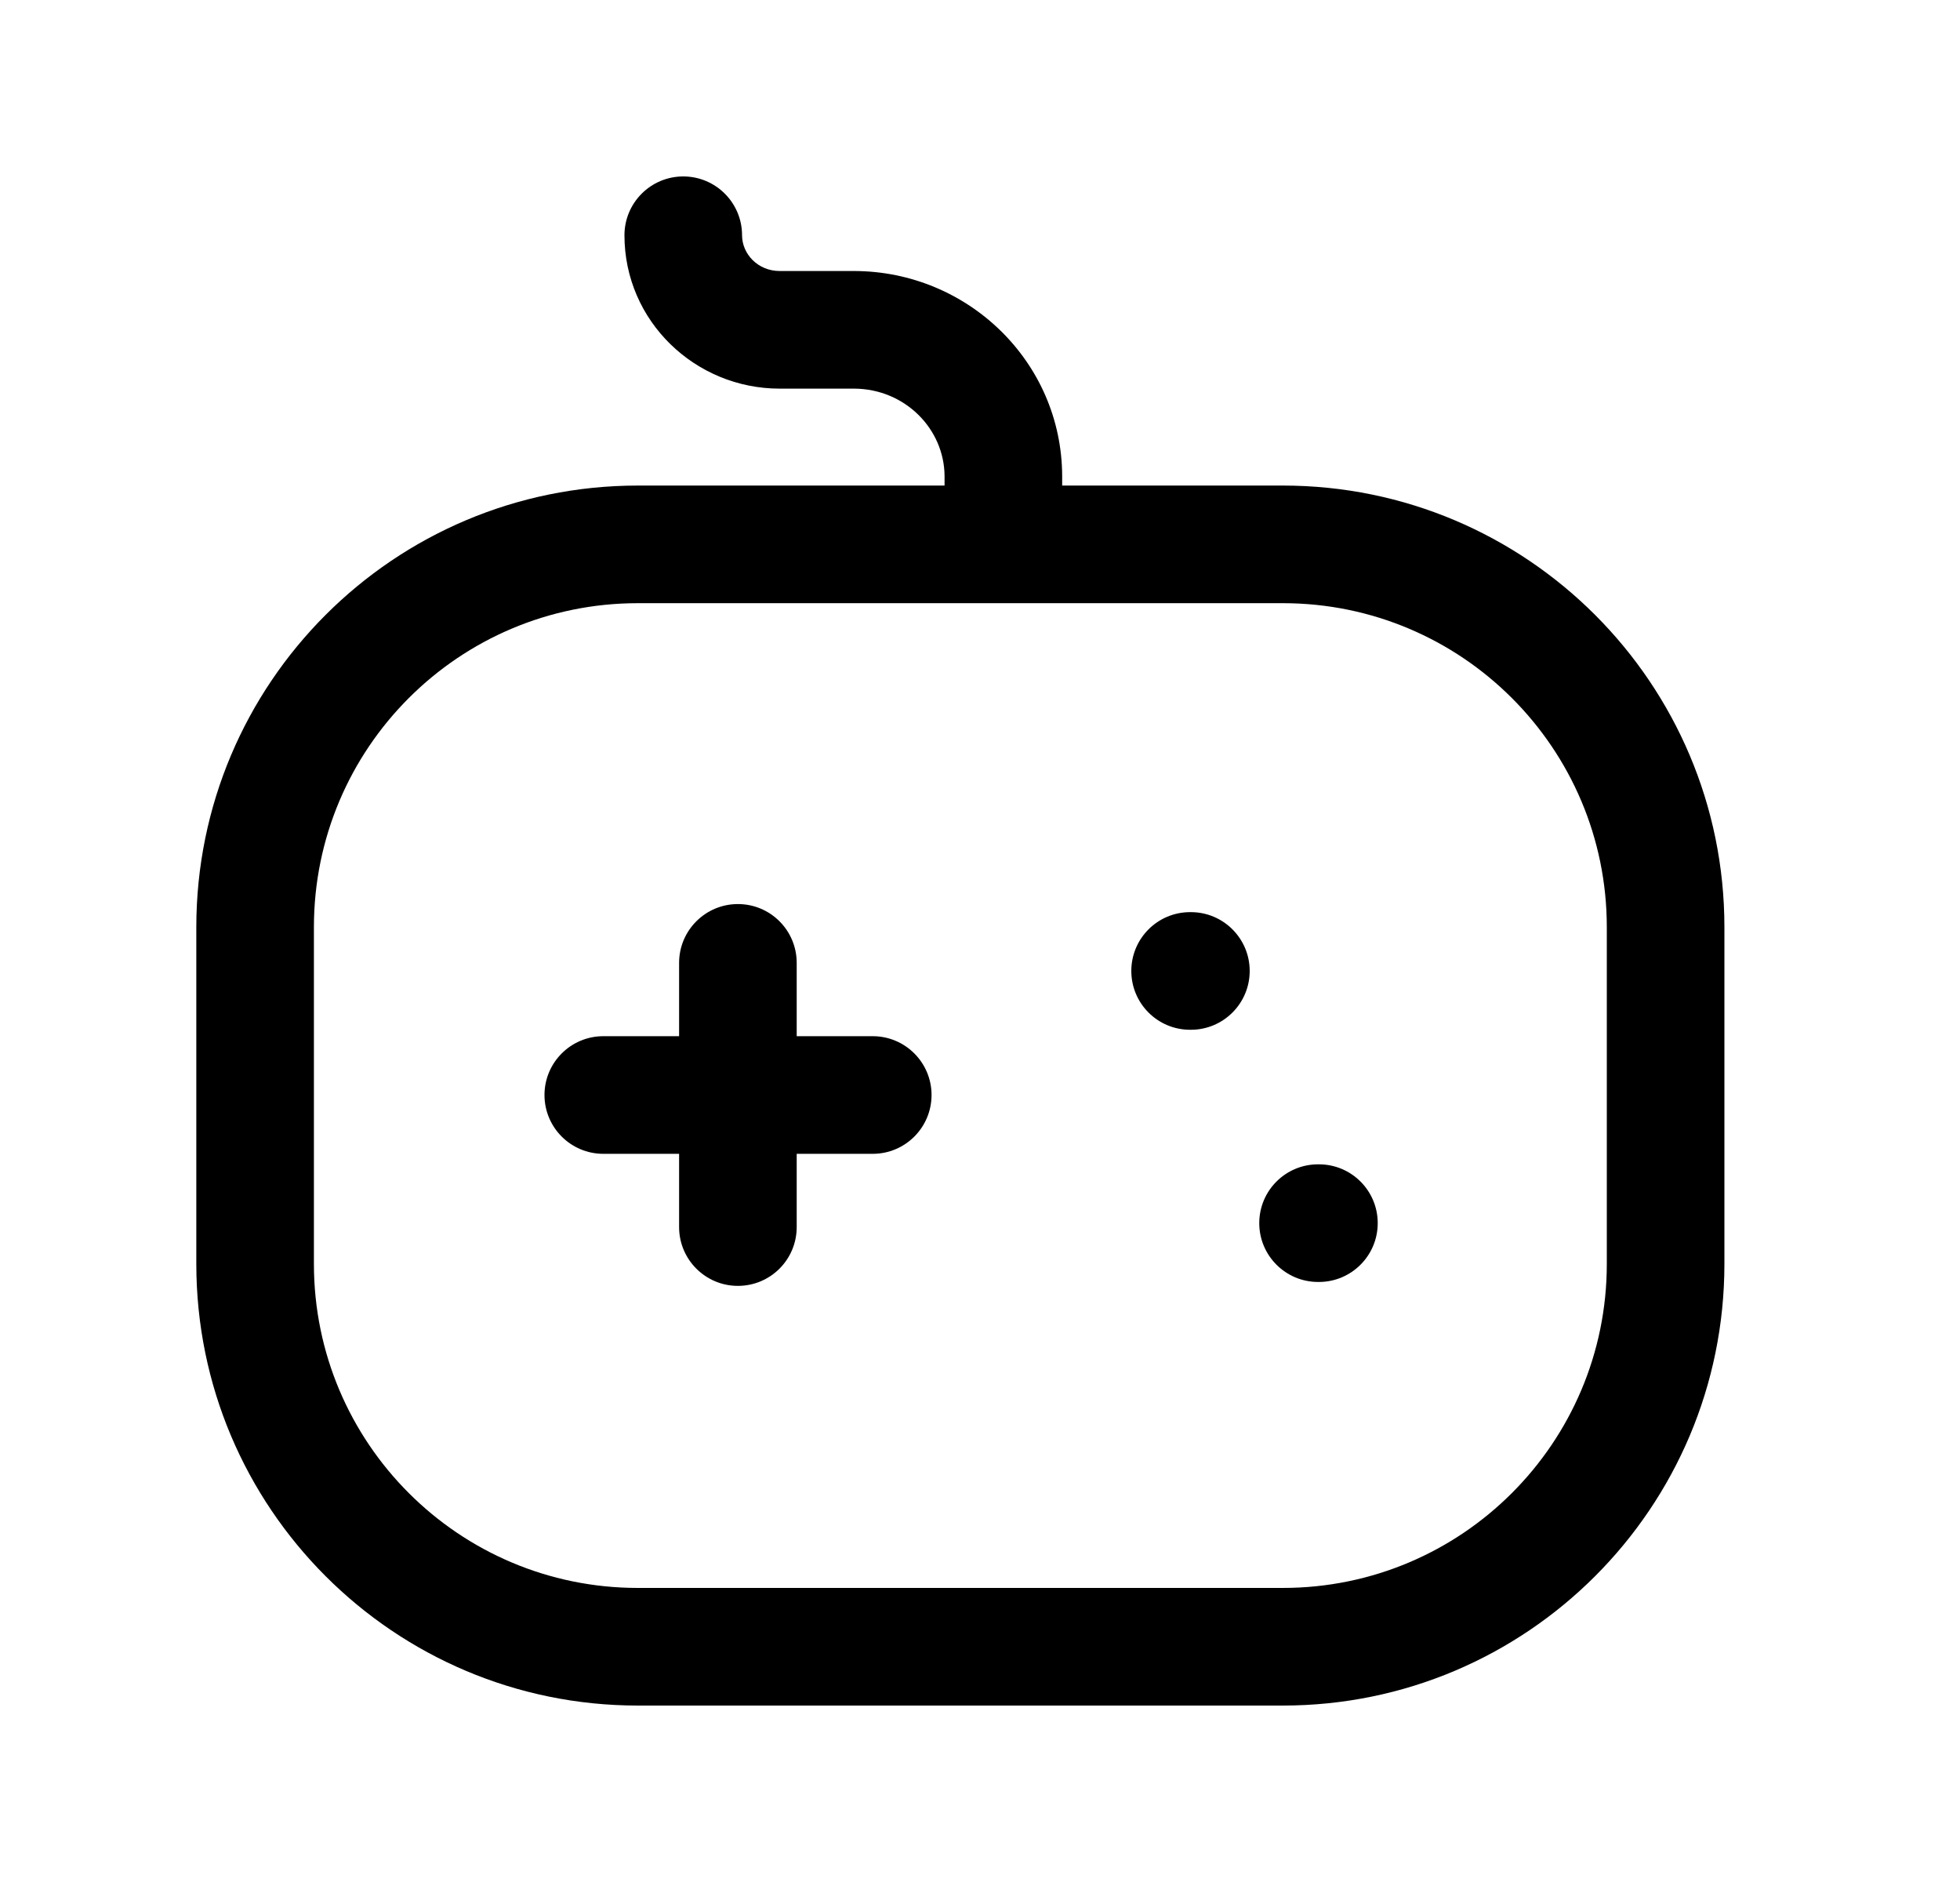 <svg width="25" height="24" viewBox="0 0 25 24" fill="none" xmlns="http://www.w3.org/2000/svg">
<path fill-rule="evenodd" clip-rule="evenodd" d="M2.504 11.824C2.504 8.713 5.025 6.192 8.136 6.192H16.363C19.473 6.192 21.995 8.713 21.995 11.824V16.118C21.995 19.228 19.473 21.75 16.363 21.75H8.136C5.025 21.75 2.504 19.228 2.504 16.118V11.824ZM8.136 7.692C5.853 7.692 4.004 9.542 4.004 11.824V16.118C4.004 18.4 5.853 20.25 8.136 20.25H16.363C18.645 20.25 20.495 18.4 20.495 16.118V11.824C20.495 9.542 18.645 7.692 16.363 7.692H8.136Z" fill="black"/>
<path fill-rule="evenodd" clip-rule="evenodd" d="M16.062 15.598C16.062 15.183 16.398 14.848 16.812 14.848H16.823C17.237 14.848 17.573 15.183 17.573 15.598C17.573 16.012 17.237 16.348 16.823 16.348H16.812C16.398 16.348 16.062 16.012 16.062 15.598Z" fill="black"/>
<path fill-rule="evenodd" clip-rule="evenodd" d="M14.43 12.382C14.43 11.968 14.765 11.632 15.18 11.632H15.19C15.604 11.632 15.94 11.968 15.94 12.382C15.94 12.796 15.604 13.132 15.19 13.132H15.18C14.765 13.132 14.43 12.796 14.43 12.382Z" fill="black"/>
<path fill-rule="evenodd" clip-rule="evenodd" d="M9.412 11.529C9.827 11.529 10.162 11.865 10.162 12.279V13.214H11.132C11.546 13.214 11.882 13.55 11.882 13.964C11.882 14.378 11.546 14.714 11.132 14.714H10.162V15.648C10.162 16.062 9.827 16.398 9.412 16.398C8.998 16.398 8.662 16.062 8.662 15.648V14.714H7.695C7.281 14.714 6.945 14.378 6.945 13.964C6.945 13.55 7.281 13.214 7.695 13.214H8.662V12.279C8.662 11.865 8.998 11.529 9.412 11.529Z" fill="black"/>
<path fill-rule="evenodd" clip-rule="evenodd" d="M8.715 2.25C9.129 2.25 9.465 2.586 9.465 3C9.465 3.238 9.666 3.456 9.945 3.456H10.899C12.346 3.461 13.542 4.614 13.548 6.067L13.548 6.07L13.548 6.807C13.548 7.221 13.213 7.557 12.798 7.557C12.384 7.557 12.048 7.221 12.048 6.807V6.072C12.045 5.47 11.543 4.959 10.895 4.956H9.945C8.867 4.956 7.965 4.095 7.965 3C7.965 2.586 8.301 2.25 8.715 2.25Z" fill="black"/>
</svg>